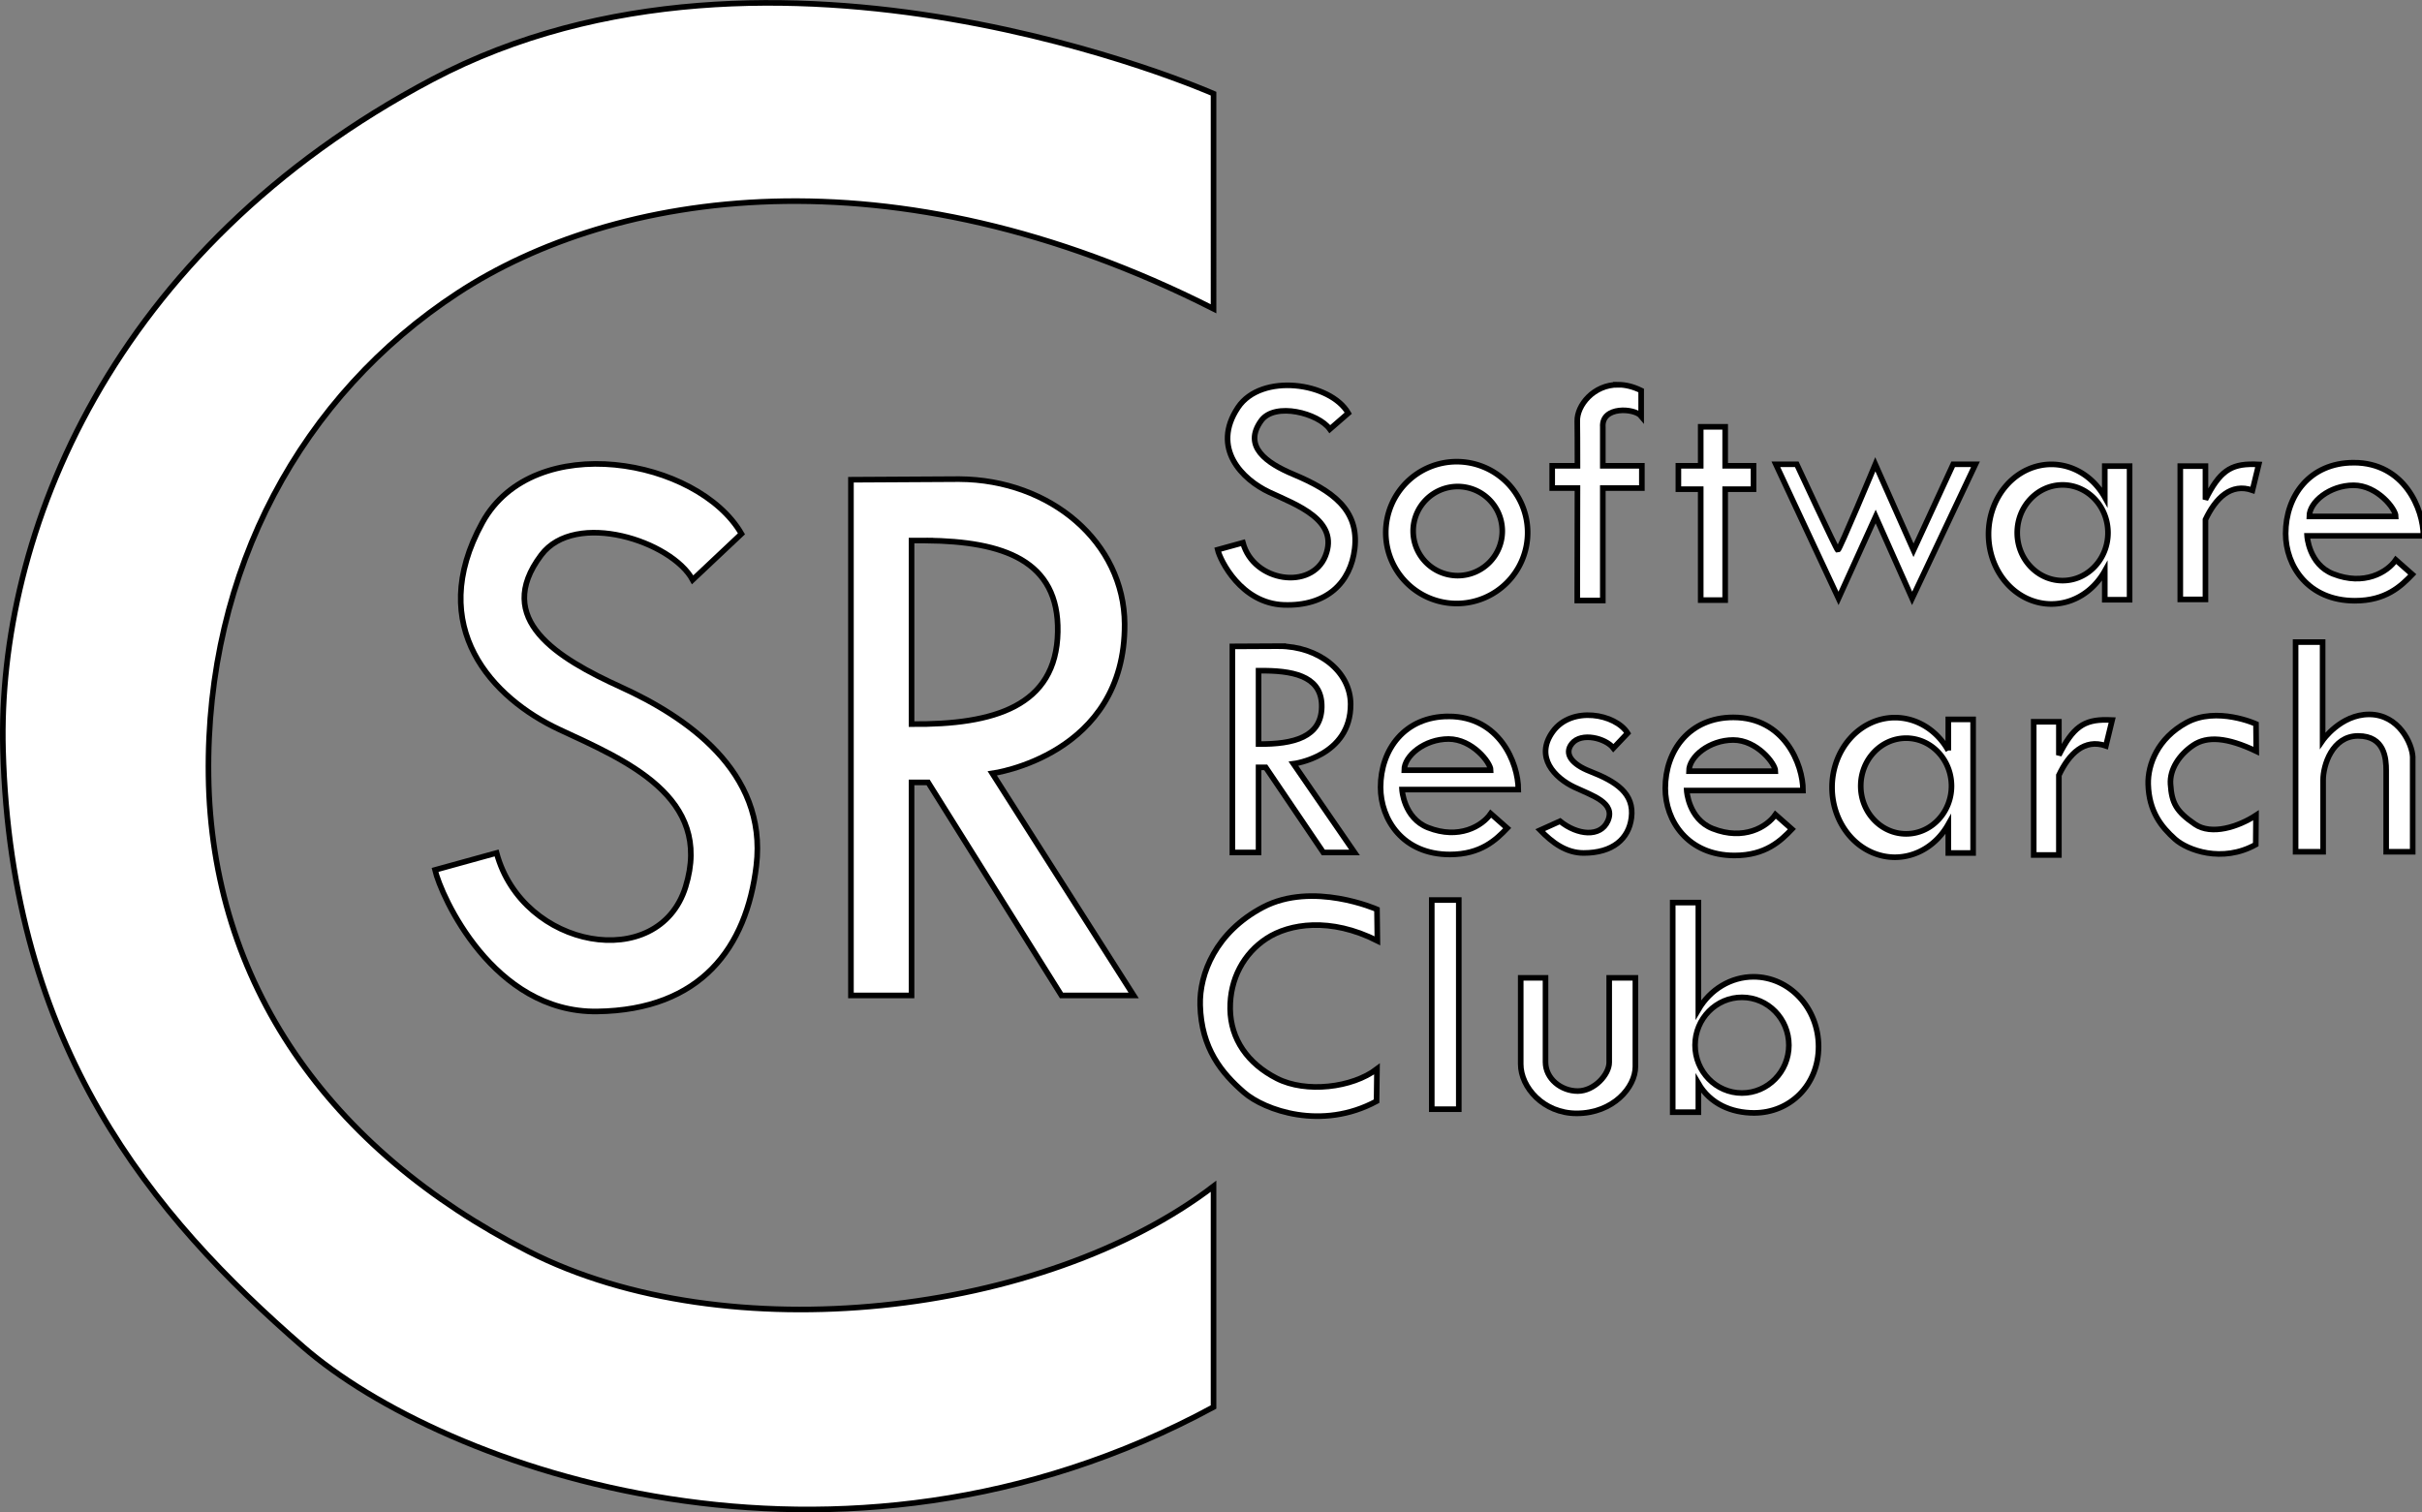 <svg xmlns="http://www.w3.org/2000/svg" width="228.649mm" height="142.795mm" viewBox="0 0 228.649 142.795" enable-background="new"><rect x="0" y="0" width="228.649" height="142.795" fill="#808080" stroke="none"/><g fill="#fff" stroke="fff"><path d="M114.565 8.844s-41.564-18.363-73.766-1.336c-30.362 16.054-41.061 42.992-40.514 63.297.756 28.061 14.03 43.943 28.36 56.391 13.107 11.385 50.374 24.905 85.92 5.661v-20.847c-16.035 12.248-45.931 15.698-64.679 6.147-18.905-9.631-29.934-25.391-30.201-44.901-.267-19.511 8.836-35.971 23.536-45.592 14.7-9.622 40.876-13.928 71.345 1.493z" stroke-width=".529"/><path d="M69.998 50.404c-4.119-7.128-19.597-9.893-24.455-1.069-5.448 9.895.999 16.625 7.252 19.542 6.196 2.89 14.571 6.339 11.925 14.869-2.528 8.147-15.384 5.893-17.84-3.207l-5.813 1.604c.568 2.438 5.479 13.497 15.301 13.363 9.822-.134 14.114-6.061 15.034-13.764 1.069-8.954-6.753-14.118-12.767-16.858-6.014-2.74-12.106-6.408-7.546-12.475 3.221-4.285 12.336-1.3 14.299 2.339z" stroke-width=".529"/><path d="M90.57 45.24l-10.237.057v48.694h5.722v-20.112h1.565l12.588 20.112h6.814l-13.344-20.964s12.56-1.679 12.493-14.101c-.042-7.721-6.985-13.632-15.6-13.686zm-3.096 5.797c7.224.085 12.513 1.862 12.384 8.637-.134 7.027-6.039 8.767-13.802 8.7v-17.333c.498-.008.937-.01 1.419-.005z" stroke-width="0.53"/><path d="M127.284 39.011c-1.689-2.922-8.218-3.822-10.41-.539-2.571 3.851.41 6.816 2.973 8.011 2.54 1.185 6.622 2.629 5.278 6.008-1.293 3.249-6.779 2.487-7.786-1.244l-2.383.657c.233.999 2.215 5.068 6.24 5.211 4.094.146 6.316-2.147 6.693-5.305.438-3.671-2.107-5.481-5.801-7.029-2.498-1.047-4.798-2.627-3.023-5.067 1.293-1.777 5.408-.7 6.48.808z" stroke-width=".529"/><path d="M604.018 218.357a25.268 25.268 0 0 0-25.268 25.268 25.268 25.268 0 0 0 25.268 25.268 25.268 25.268 0 0 0 25.268-25.268 25.268 25.268 0 0 0-25.268-25.268zm.357 8.857a15.874 15.874 0 0 1 15.873 15.875 15.874 15.874 0 0 1-15.873 15.873 15.874 15.874 0 0 1-15.873-15.873 15.874 15.874 0 0 1 15.873-15.875z" transform="matrix(.265 0 0 .265 -22.544 -14.272)" stroke-width="2"/><path d="M152.787 36.326c-2.357-.021-3.922 1.974-3.885 3.434.013.561.018 2.224.019 4.221h-2.385v2.108h2.384c-.002 4.87-.019 10.612-.019 10.612h2.413v-10.612h3.687v-2.108h-3.687v-3.654c-.142-2.011 3.005-1.798 3.62-1.041v-2.413c-.766-.378-1.488-.542-2.148-.548z" stroke-width="0.53"/><path d="M160.556 40.301v3.681h-2.108v2.209h2.108v10.473h2.309v-10.473h2.677v-2.209h-2.677v-3.681z" stroke-width="0.53"/><path d="M167.651 43.84l5.913 12.662 3.508-7.734 3.441 7.734 5.98-12.662h-2.105l-3.742 8.118-3.608-8.118s-3.408 8.185-3.541 8.118c-.134-.067-3.875-8.118-3.875-8.118z" stroke-width=".529"/><path d="M815.887 219.316a22.412 24.874 0 0 0-22.41 24.875 22.412 24.874 0 0 0 22.41 24.875 22.412 24.874 0 0 0 19.004-11.744v10.229h8.84v-47.604h-8.84v11.084a22.412 24.874 0 0 0-19.004-11.715zm3.938 7.324c8.921-.023 16.174 7.58 16.203 17.018 0 9.437-7.227 17.066-16.148 17.074-8.921.008-16.161-7.609-16.176-17.018-.015-9.409 7.2-17.051 16.121-17.074z" transform="matrix(.265 0 0 .265 -22.544 -14.272)" stroke-width="2"/><path d="M212.769 43.837c-2.221-.034-3.233.695-4.563 3.328v-3.149h-2.376v12.582h2.376v-7.536c.959-2.032 2.413-3.481 4.438-2.77l.592-2.437-.466-.017z" stroke-width="0.53"/><path d="M222.203 43.688c-4.154 0-6.426 3.139-6.426 6.693 0 3.052 2.117 6.343 6.544 6.343 2.921 0 4.355-1.384 5.409-2.486l-1.552-1.371c-.803 1.171-2.998 2.477-5.925 1.321-2.303-.909-2.451-3.593-2.451-3.593h10.978c0-2.51-1.787-6.909-6.577-6.909zm-.011 2.133c2.242 0 3.982 2.242 3.982 2.945h-8.165c0-1.372 1.941-2.945 4.183-2.945z" stroke-width="0.53"/><path d="M120.766 61.012l-4.423.023v19.459h2.472v-8.037h.676l5.439 8.037h2.944l-5.765-8.377s5.426-.671 5.397-5.635c-.018-3.085-3.018-5.447-6.74-5.469zm-1.338 2.317c3.121.034 5.406.744 5.35 3.451-.058 2.808-2.609 3.503-5.963 3.477v-6.926l.613-.002z" stroke-width="0.53"/><path d="M136.759 67.645c-4.154 0-6.426 3.14-6.426 6.694 0 3.052 2.117 6.343 6.544 6.343 2.921 0 4.355-1.384 5.409-2.486l-1.552-1.371c-.803 1.171-2.997 2.477-5.924 1.321-2.303-.909-2.452-3.593-2.452-3.593h10.978c0-2.51-1.787-6.909-6.577-6.909zm-.01 2.134c2.242 0 3.982 2.241 3.982 2.945h-8.165c0-1.372 1.941-2.945 4.183-2.945z" stroke-width="0.53"/><path d="M153.655 69.226c-1.138-1.826-5.283-2.6-7.061-.148-1.74 2.401.176 4.371 2.036 5.252 1.685.798 3.923 1.455 3.155 3.187-.695 1.567-2.864 1.353-4.511.024l-1.873.845c1.159 1.192 2.459 2.154 4.103 2.154 2.759 0 4.255-1.341 4.509-3.315.295-2.294-1.42-3.425-3.908-4.392-1.683-.654-2.5-1.642-1.706-2.623.888-1.097 3.193-.513 3.915.43z" stroke-width=".529"/><path d="M163.637 67.739c-4.154 0-6.426 3.14-6.426 6.694 0 3.052 2.117 6.343 6.544 6.343 2.921 0 4.355-1.384 5.409-2.486l-1.553-1.371c-.803 1.171-2.997 2.477-5.924 1.322-2.303-.909-2.452-3.593-2.452-3.593h10.979c0-2.51-1.788-6.909-6.578-6.909zm-.01 2.134c2.242 0 3.982 2.241 3.982 2.945h-8.164c0-1.372 1.941-2.945 4.183-2.945z" stroke-width="0.53"/><path d="M760.143 309.555a22.412 24.874 0 0 0-22.412 24.873 22.412 24.874 0 0 0 22.412 24.875 22.412 24.874 0 0 0 19.004-11.746v10.232h8.838v-47.604h-8.838v11.082a22.412 24.874 0 0 0-19.004-11.713zm3.938 7.322c8.921-.023 16.173 7.58 16.203 17.018 0 9.437-7.229 17.068-16.15 17.076-8.921.008-16.161-7.611-16.176-17.02-.015-9.409 7.202-17.051 16.123-17.074z" transform="matrix(.265 0 0 .265 -22.544 -14.272)" stroke-width="2"/><path d="M198.933 67.973c-2.221-.034-3.233.695-4.564 3.329v-3.15h-2.376v12.581h2.376v-7.534c.959-2.033 2.413-3.483 4.438-2.772l.592-2.437-.466-.017z" stroke-width="0.53"/><path d="M212.978 68.358s-3.701-1.687-6.569-.123c-2.704 1.474-3.657 3.948-3.608 5.813.067 2.577 1.249 4.036 2.526 5.179 1.167 1.046 4.462 2.287 7.628.52l.024-2.765c-1.662 1.091-4.203 1.912-5.76.848-1.778-1.215-2.195-2.005-2.312-3.793-.091-1.391.834-2.784 2.143-3.668 1.309-.884 3.191-.759 5.952.562z" stroke-width=".529"/><path d="M216.715 60.629v19.797h2.599v-6.78c0-1.37.849-4.158 3.307-4.158 2.525 0 2.646 2.173 2.646 3.26v7.678h2.504v-8.958c-.048-1.236-1.309-4.011-4.11-4.011-2.701 0-4.394 2.457-4.394 2.457v-9.284z" stroke-width=".529"/><path d="M129.994 85.864s-6.071-2.682-10.775-.195c-4.435 2.345-5.998 6.28-5.918 9.246.11 4.099 2.049 6.419 4.143 8.237 1.915 1.663 7.319 3.638 12.511.827l.039-3.045c-2.342 1.789-6.709 2.293-9.448.898-2.762-1.407-4.372-3.709-4.412-6.559-.039-2.85 1.291-5.254 3.438-6.66 2.147-1.405 6.01-2.034 10.46.218z" stroke-width=".529"/><path stroke-width=".529" d="M135.166 84.985h2.551v19.749h-2.551z"/><path d="M143.564 92.332v8.152c0 2.175 2.138 4.644 5.279 4.644 3.441 0 5.546-2.465 5.546-4.41v-8.386h-2.472v7.985c0 1.138-1.403 2.706-2.973 2.706-1.57 0-3.04-1.169-3.04-2.74v-7.951z" stroke-width=".529"/><path d="M157.913 85.228v19.787h2.422v-2.711c1.119 1.932 3.134 2.778 5.253 2.781 3.391 0 6.093-2.62 6.093-6.26 0-3.641-2.749-6.592-6.141-6.592-2.118.002-4.086 1.175-5.206 3.104v-10.109zm6.549 8.945c2.444.006 4.421 2.031 4.417 4.525-.004 2.493-1.987 4.512-4.432 4.51-2.444-.002-4.425-2.024-4.425-4.525.008-2.501 1.995-4.516 4.439-4.51z" stroke-width="0.53"/></g></svg>